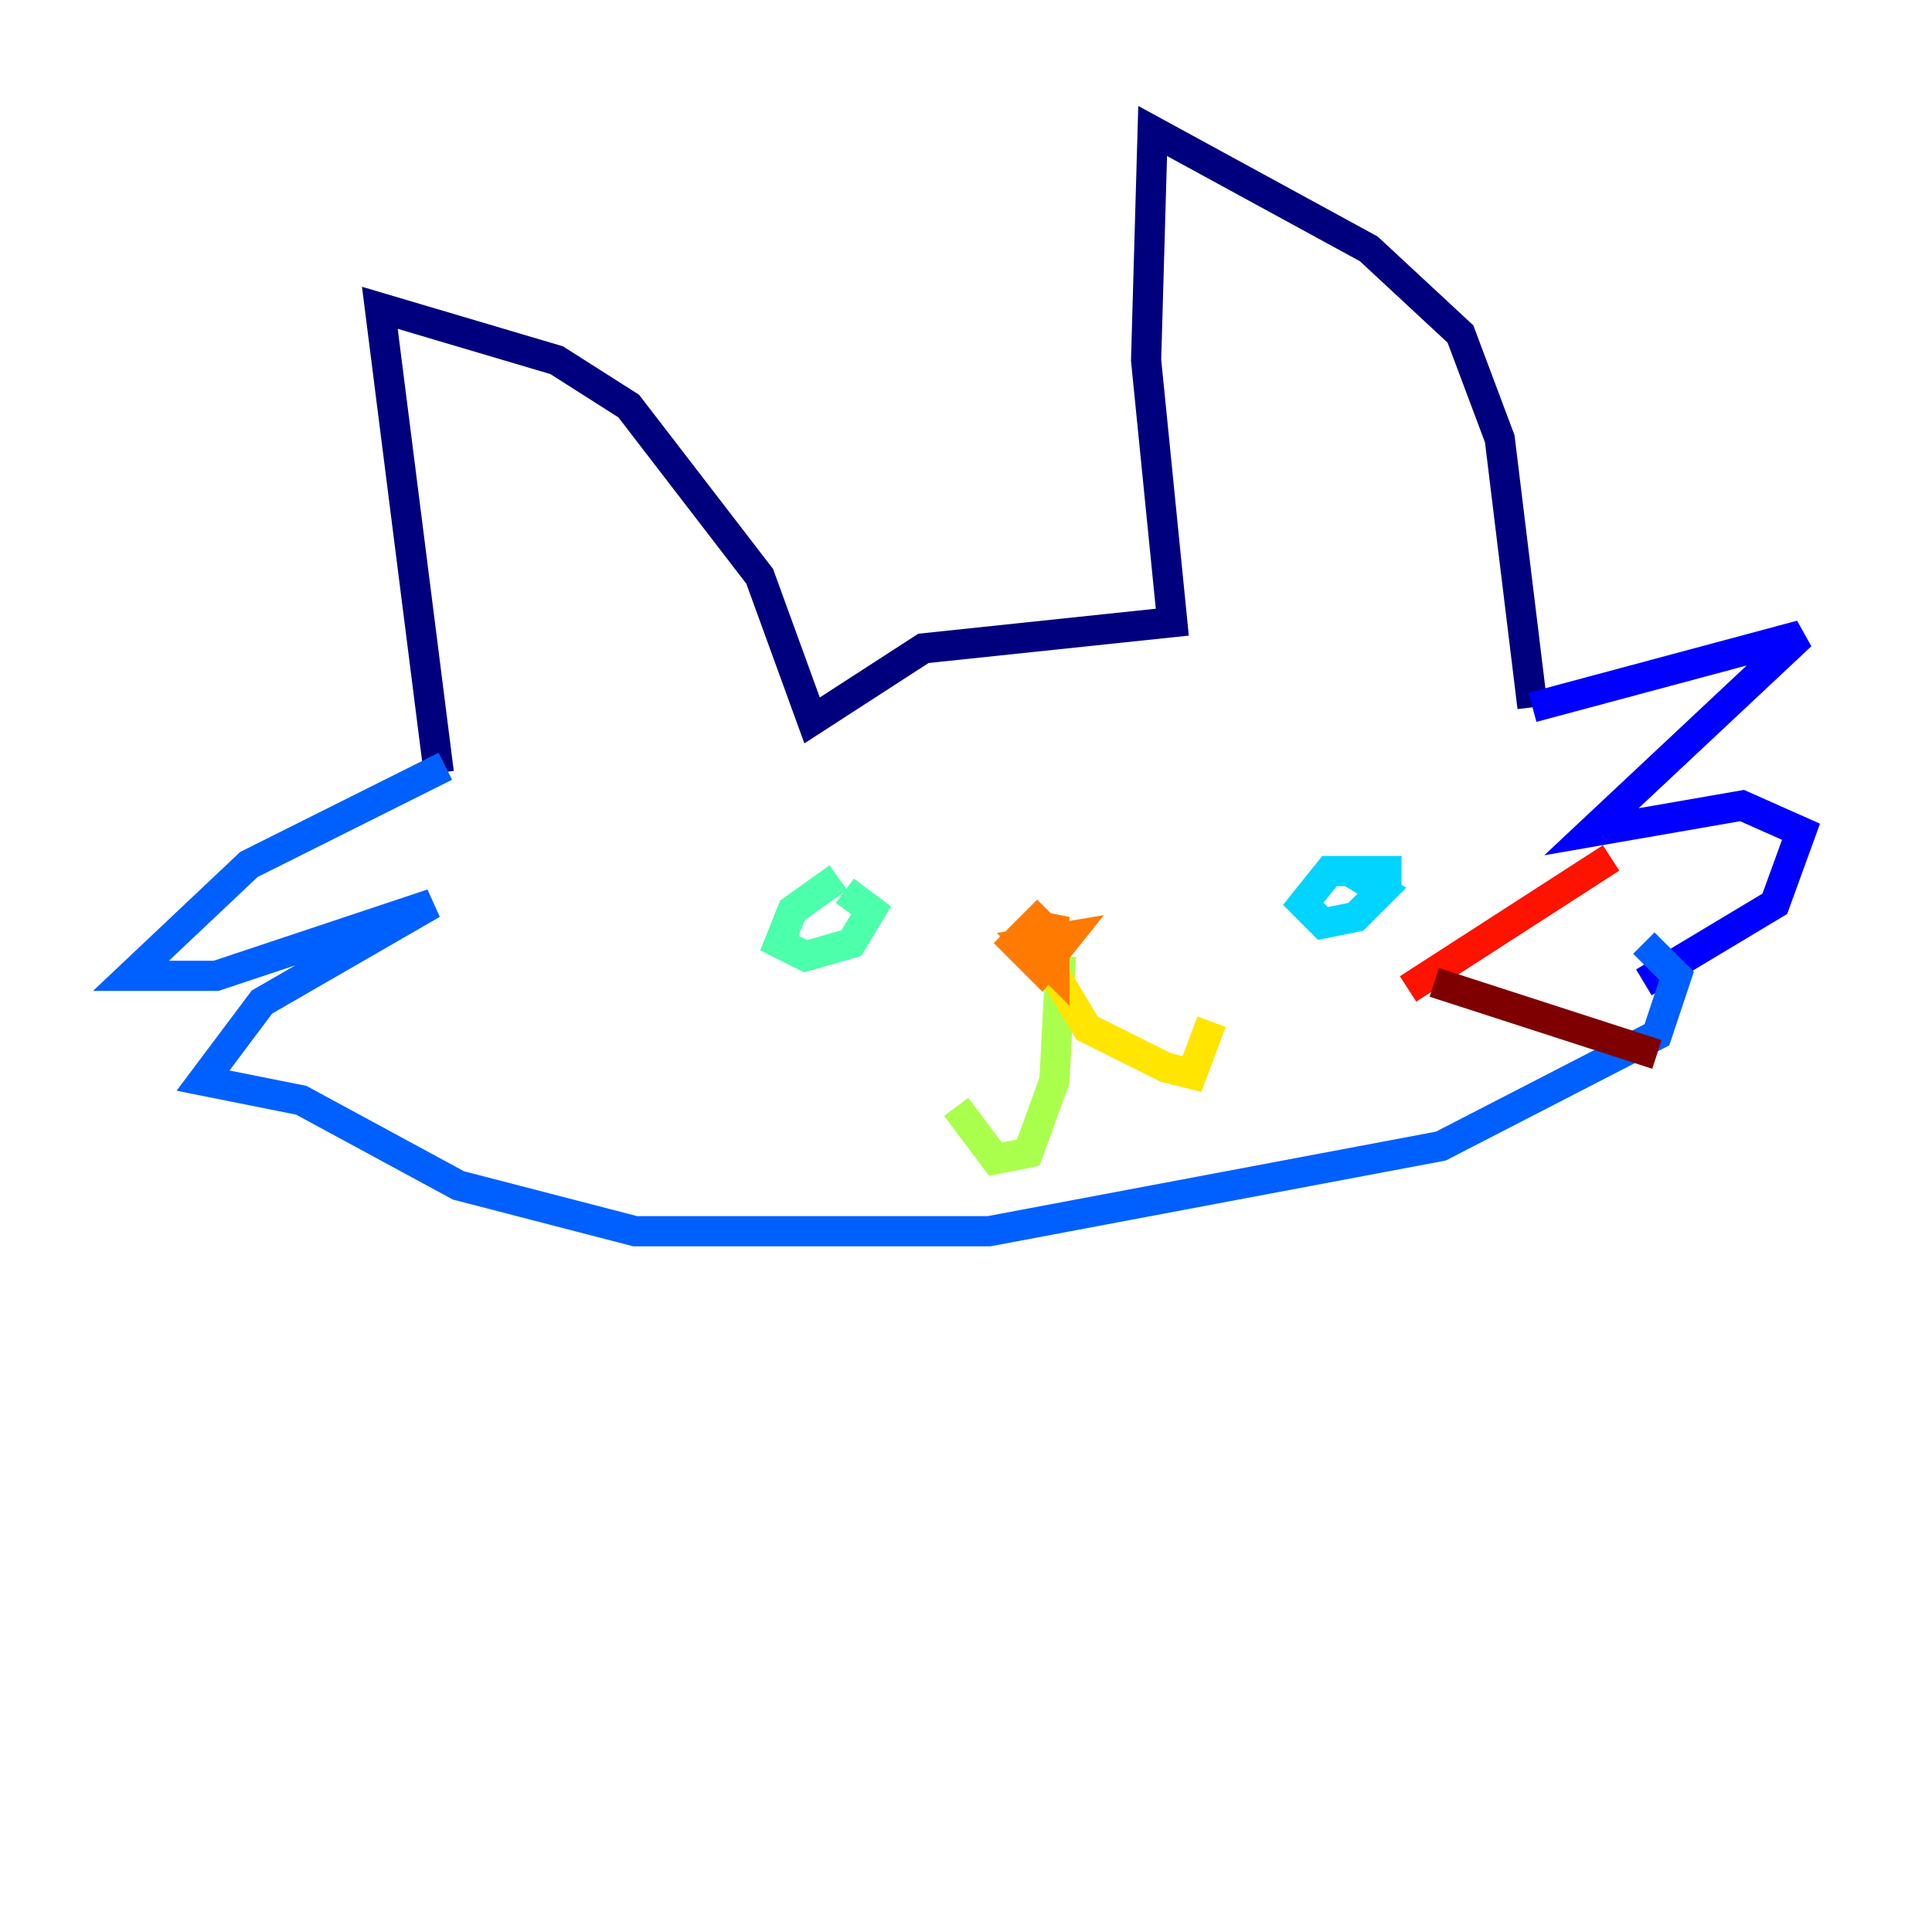 <?xml version="1.0" encoding="utf-8" ?>
<svg baseProfile="tiny" height="128" version="1.2" viewBox="0,0,128,128" width="128" xmlns="http://www.w3.org/2000/svg" xmlns:ev="http://www.w3.org/2001/xml-events" xmlns:xlink="http://www.w3.org/1999/xlink"><defs /><polyline fill="none" points="29.071,51.2 25.166,20.393 36.881,23.864 41.654,26.902 50.332,38.183 53.803,47.729 61.18,42.956 77.668,41.22 75.932,23.864 76.366,8.678 90.685,16.488 96.759,22.129 99.363,29.071 101.532,46.861" stroke="#00007f" stroke-width="2" /><polyline fill="none" points="101.532,46.861 119.322,42.088 105.437,55.105 115.417,53.37 119.322,55.105 117.586,59.878 108.909,65.085" stroke="#0000fe" stroke-width="2" /><polyline fill="none" points="29.505,50.766 16.488,57.275 8.678,64.651 14.319,64.651 28.637,59.878 17.356,66.386 13.451,71.593 19.959,72.895 30.373,78.536 42.088,81.573 65.519,81.573 95.458,75.932 109.776,68.556 111.078,64.651 108.909,62.481" stroke="#0060ff" stroke-width="2" /><polyline fill="none" points="92.854,57.709 88.081,57.709 86.346,59.878 87.647,61.18 89.817,60.746 91.552,59.01 89.383,57.709" stroke="#00d4ff" stroke-width="2" /><polyline fill="none" points="55.539,58.142 52.502,60.312 51.634,62.481 53.37,63.349 56.407,62.481 57.709,60.312 55.973,59.01" stroke="#4cffaa" stroke-width="2" /><polyline fill="none" points="70.291,63.349 69.858,71.593 68.122,76.366 65.953,76.8 63.349,73.329" stroke="#aaff4c" stroke-width="2" /><polyline fill="none" points="69.424,63.783 72.027,68.122 77.234,70.725 78.969,71.159 80.271,67.688" stroke="#ffe500" stroke-width="2" /><polyline fill="none" points="69.424,60.312 67.254,62.481 68.99,64.217 70.725,62.047 68.122,62.481 69.858,64.217 69.858,60.746 68.99,62.915" stroke="#ff7a00" stroke-width="2" /><polyline fill="none" points="93.288,65.519 106.739,56.841" stroke="#fe1200" stroke-width="2" /><polyline fill="none" points="95.024,65.085 109.776,69.858" stroke="#7f0000" stroke-width="2" /></svg>
